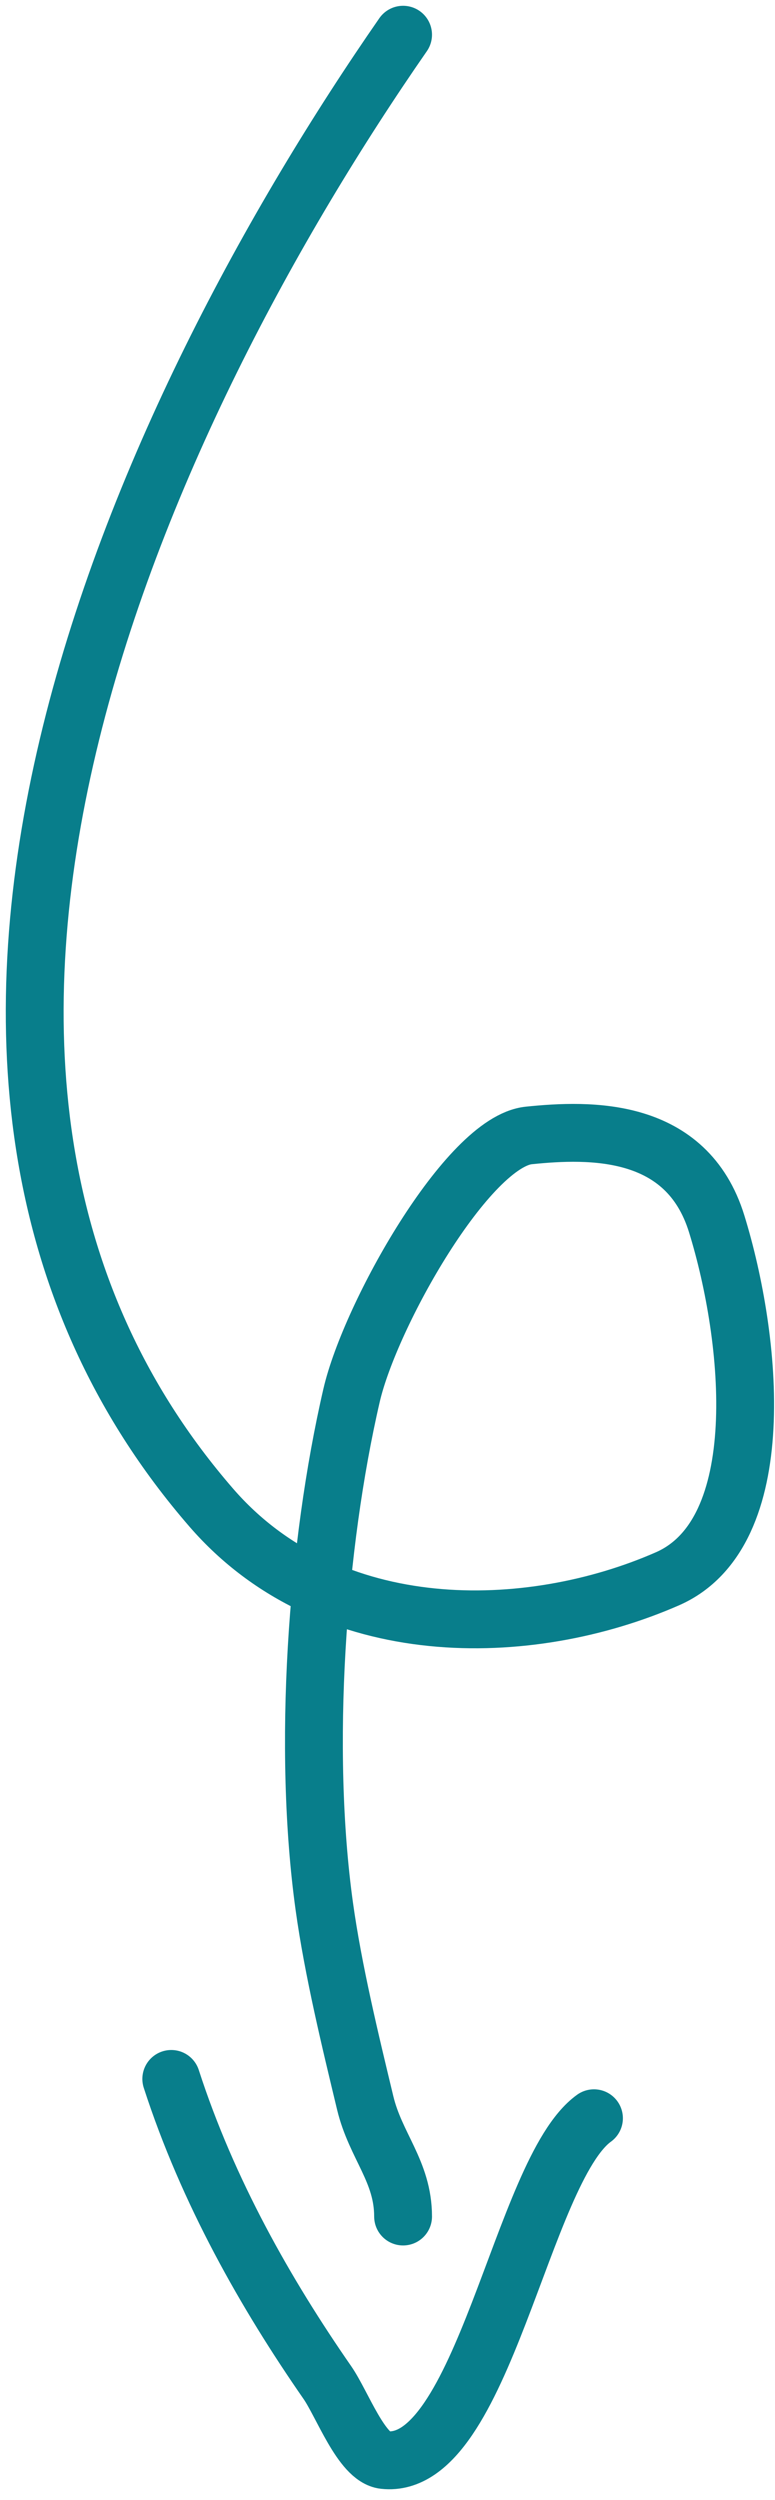 <svg width="67" height="216" viewBox="0 0 67 216" fill="none" xmlns="http://www.w3.org/2000/svg">
<path d="M34.847 3C12.602 35.049 -14.64 92.339 18.278 130.28C28.504 142.066 45.743 141.657 57.703 136.413C66.742 132.45 65.02 115.667 61.96 105.749C59.367 97.343 51.022 97.561 45.718 98.106C40.439 98.65 32.005 113.598 30.394 120.562C27.384 133.571 26.148 151.119 28.036 164.718C28.803 170.244 30.295 176.385 31.573 181.702C32.467 185.424 34.847 187.619 34.847 191.514" stroke="#087E8B" stroke-width="5" stroke-linecap="round" stroke-linejoin="round"/>
<path d="M14.807 179.626C17.973 189.4 23.001 198.224 28.298 205.856C29.584 207.709 31.256 212.338 33.21 212.555C41.74 213.5 45.094 187.529 51.35 183.023" stroke="#087E8B" stroke-width="5" stroke-linecap="round" stroke-linejoin="round"/>
</svg>
